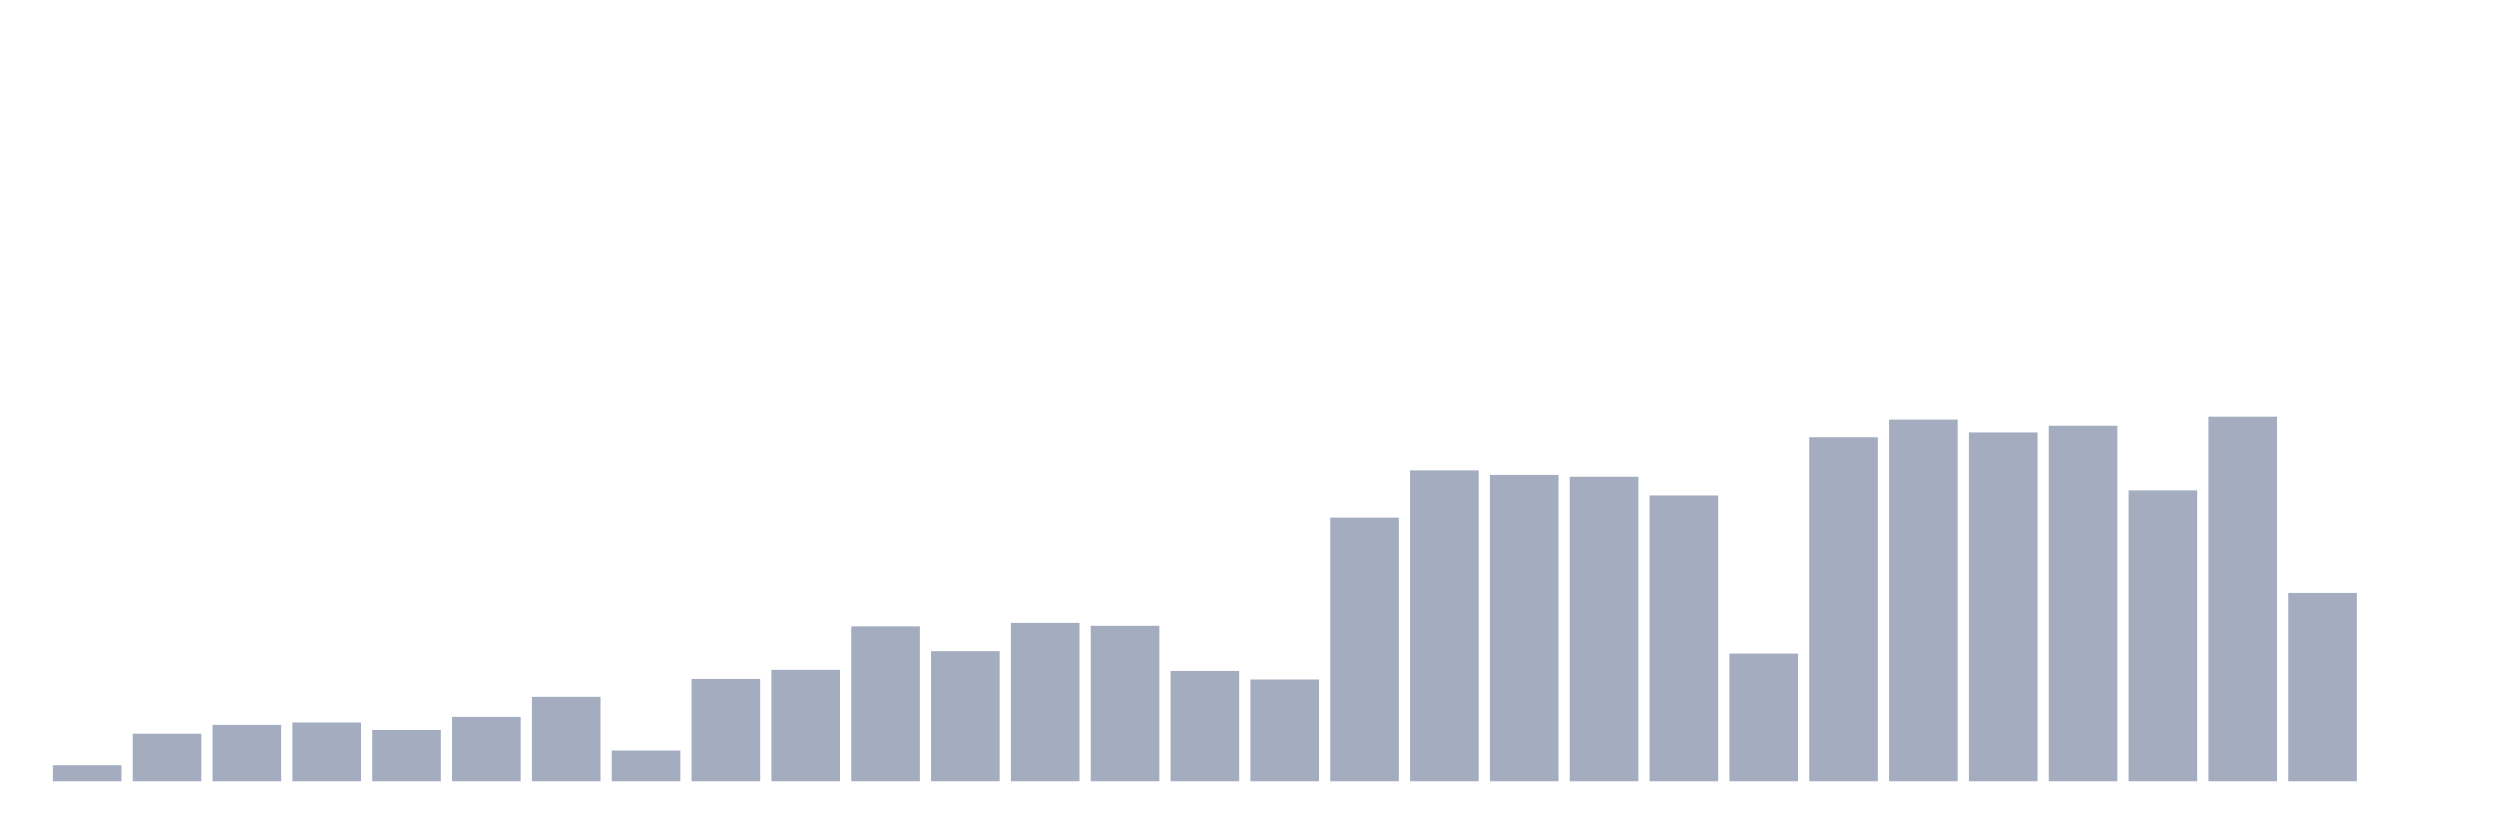 <svg xmlns="http://www.w3.org/2000/svg" viewBox="0 0 480 160"><g transform="translate(10,10)"><rect class="bar" x="0.153" width="13.175" y="136.923" height="3.077" fill="rgb(164,173,192)"></rect><rect class="bar" x="15.482" width="13.175" y="130.872" height="9.128" fill="rgb(164,173,192)"></rect><rect class="bar" x="30.81" width="13.175" y="129.179" height="10.821" fill="rgb(164,173,192)"></rect><rect class="bar" x="46.138" width="13.175" y="128.718" height="11.282" fill="rgb(164,173,192)"></rect><rect class="bar" x="61.466" width="13.175" y="130.154" height="9.846" fill="rgb(164,173,192)"></rect><rect class="bar" x="76.794" width="13.175" y="127.641" height="12.359" fill="rgb(164,173,192)"></rect><rect class="bar" x="92.123" width="13.175" y="123.795" height="16.205" fill="rgb(164,173,192)"></rect><rect class="bar" x="107.451" width="13.175" y="134.103" height="5.897" fill="rgb(164,173,192)"></rect><rect class="bar" x="122.779" width="13.175" y="120.359" height="19.641" fill="rgb(164,173,192)"></rect><rect class="bar" x="138.107" width="13.175" y="118.615" height="21.385" fill="rgb(164,173,192)"></rect><rect class="bar" x="153.436" width="13.175" y="110.256" height="29.744" fill="rgb(164,173,192)"></rect><rect class="bar" x="168.764" width="13.175" y="115.026" height="24.974" fill="rgb(164,173,192)"></rect><rect class="bar" x="184.092" width="13.175" y="109.59" height="30.41" fill="rgb(164,173,192)"></rect><rect class="bar" x="199.42" width="13.175" y="110.154" height="29.846" fill="rgb(164,173,192)"></rect><rect class="bar" x="214.748" width="13.175" y="118.821" height="21.179" fill="rgb(164,173,192)"></rect><rect class="bar" x="230.077" width="13.175" y="120.462" height="19.538" fill="rgb(164,173,192)"></rect><rect class="bar" x="245.405" width="13.175" y="89.385" height="50.615" fill="rgb(164,173,192)"></rect><rect class="bar" x="260.733" width="13.175" y="80.308" height="59.692" fill="rgb(164,173,192)"></rect><rect class="bar" x="276.061" width="13.175" y="81.179" height="58.821" fill="rgb(164,173,192)"></rect><rect class="bar" x="291.39" width="13.175" y="81.538" height="58.462" fill="rgb(164,173,192)"></rect><rect class="bar" x="306.718" width="13.175" y="85.128" height="54.872" fill="rgb(164,173,192)"></rect><rect class="bar" x="322.046" width="13.175" y="115.487" height="24.513" fill="rgb(164,173,192)"></rect><rect class="bar" x="337.374" width="13.175" y="73.949" height="66.051" fill="rgb(164,173,192)"></rect><rect class="bar" x="352.702" width="13.175" y="70.564" height="69.436" fill="rgb(164,173,192)"></rect><rect class="bar" x="368.031" width="13.175" y="73.026" height="66.974" fill="rgb(164,173,192)"></rect><rect class="bar" x="383.359" width="13.175" y="71.744" height="68.256" fill="rgb(164,173,192)"></rect><rect class="bar" x="398.687" width="13.175" y="84.154" height="55.846" fill="rgb(164,173,192)"></rect><rect class="bar" x="414.015" width="13.175" y="70" height="70" fill="rgb(164,173,192)"></rect><rect class="bar" x="429.344" width="13.175" y="103.846" height="36.154" fill="rgb(164,173,192)"></rect><rect class="bar" x="444.672" width="13.175" y="140" height="0" fill="rgb(164,173,192)"></rect></g></svg>